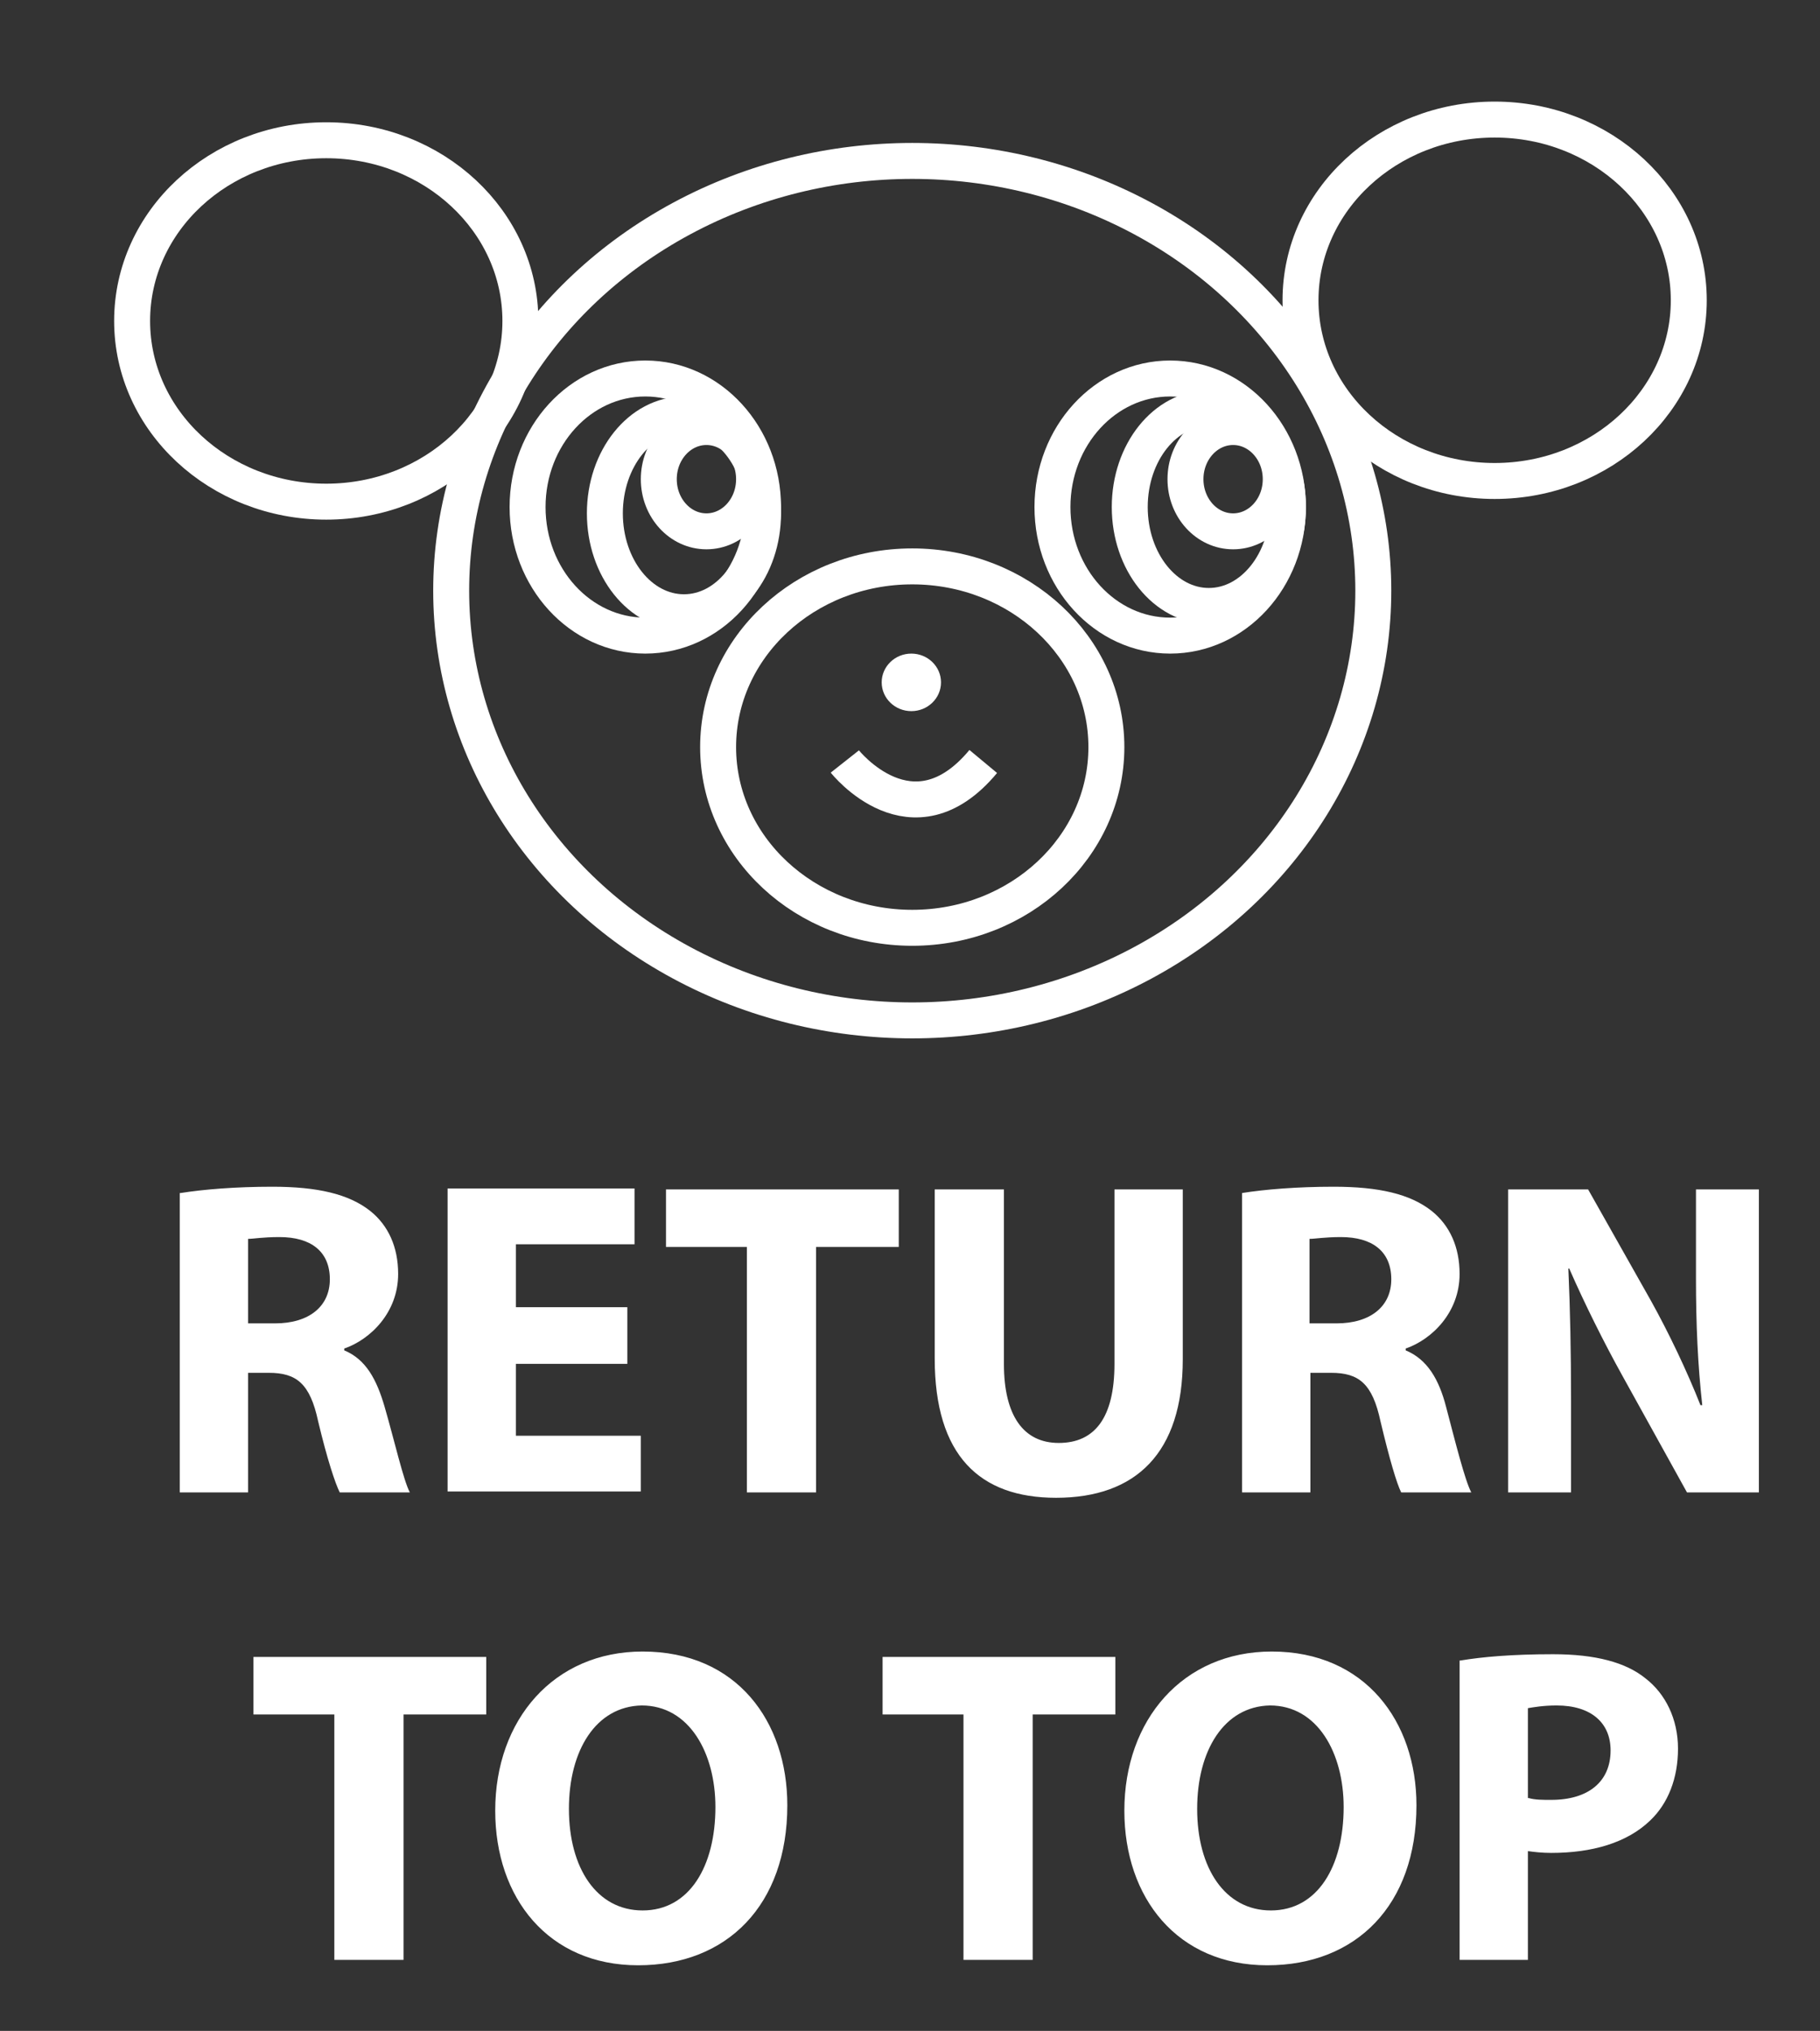 <svg xmlns="http://www.w3.org/2000/svg" width="202.5" height="225.9" viewBox="718.1 -14 202.5 225.9" enable-background="new 718.1 -14 202.5 225.9"><rect x="718.1" y="-14" width="202.5" height="225.9" fill="#333333" stroke="none"/><style type="text/css">.st0{fill:none;stroke:#FFFFFF;stroke-width:4;stroke-miterlimit:10;} .st1{fill:#FFFFFF;}</style><ellipse class="st0" cx="819.6" cy="51.7" rx="51.3" ry="47.8"/><ellipse class="st0" cx="754.4" cy="21.7" rx="21.6" ry="20.1"/><ellipse class="st0" cx="884.4" cy="19.4" rx="21.6" ry="20.1"/><ellipse class="st0" cx="819.6" cy="69.1" rx="21.6" ry="20.1"/><ellipse class="st0" cx="789.9" cy="42.4" rx="13.1" ry="14.3"/><ellipse class="st0" cx="848.3" cy="42.4" rx="13.1" ry="14.3"/><ellipse class="st0" cx="794.2" cy="43.1" rx="8.8" ry="11"/><ellipse class="st0" cx="852.6" cy="42.4" rx="8.8" ry="11"/><ellipse class="st0" cx="796.7" cy="39.3" rx="5.3" ry="5.8"/><ellipse class="st0" cx="855.3" cy="39.3" rx="5.3" ry="5.8"/><ellipse class="st1" cx="819.5" cy="61.9" rx="3.3" ry="3.2"/><path class="st0" d="M812.1 70.7s7.5 9.5 15.4 0"/><path class="st1" d="M738.2 118.7c2.5-.4 6.1-.7 10.2-.7 5 0 8.5.8 10.9 2.7 2 1.6 3.1 4 3.1 7 0 4.3-3.1 7.3-6 8.3v.2c2.4 1 3.6 3.2 4.5 6.3 1.1 3.8 2.1 8.2 2.8 9.5h-7.8c-.5-1-1.4-3.7-2.4-7.9-.9-4.2-2.4-5.4-5.5-5.4h-2.3v13.3h-7.6v-33.3zm7.5 14.5h3c3.8 0 6.1-1.9 6.1-4.9 0-3.1-2.1-4.7-5.6-4.7-1.9 0-2.9.2-3.5.2v9.4zM787.9 137.7h-12.4v8h13.9v6.2h-21.5v-33.7h20.8v6.2h-13.2v7h12.4v6.3zM801.3 124.7h-9.1v-6.4h25.9v6.4h-9.2v27.3h-7.7v-27.3zM829.8 118.3v19.4c0 5.8 2.2 8.8 6.1 8.8 4 0 6.2-2.8 6.2-8.8v-19.4h7.6v18.9c0 10.4-5.2 15.4-14.1 15.4-8.5 0-13.5-4.7-13.5-15.5v-18.8h7.7zM856.3 118.7c2.5-.4 6.1-.7 10.2-.7 5 0 8.5.8 10.9 2.7 2 1.6 3.1 4 3.1 7 0 4.3-3.1 7.3-6 8.3v.2c2.4 1 3.7 3.2 4.5 6.3 1 3.8 2.1 8.2 2.8 9.5h-7.8c-.5-1-1.3-3.7-2.3-7.9-.9-4.2-2.4-5.4-5.5-5.4h-2.3v13.3h-7.6v-33.3zm7.5 14.5h3c3.8 0 6.1-1.9 6.1-4.9 0-3.1-2.1-4.7-5.6-4.7-1.8 0-2.9.2-3.5.2v9.4zM885.9 152v-33.7h8.9l7 12.4c2 3.6 4 7.8 5.5 11.6h.2c-.5-4.5-.7-9-.7-14.1v-9.9h7v33.7h-8l-7.2-13c-2-3.6-4.2-8-5.9-11.9h-.1c.2 4.5.3 9.2.3 14.7v10.2h-7zM755.4 176.7h-9.1v-6.4h25.9v6.4h-9.2v27.3h-7.7v-27.3zM805.7 186.8c0 11.1-6.7 17.8-16.6 17.8-10 0-15.9-7.5-15.9-17.2 0-10.1 6.5-17.7 16.4-17.7 10.5 0 16.1 7.8 16.1 17.1zm-24.3.4c0 6.6 3.1 11.3 8.2 11.3 5.2 0 8.1-4.9 8.1-11.5 0-6-2.9-11.3-8.2-11.3-5.1.1-8.1 5-8.1 11.5zM825.4 176.7h-9.1v-6.4h25.9v6.4h-9.2v27.3h-7.7v-27.3zM875.7 186.8c0 11.1-6.7 17.8-16.6 17.8-10 0-15.9-7.5-15.9-17.2 0-10.1 6.5-17.7 16.4-17.7 10.4 0 16.1 7.8 16.1 17.1zm-24.4.4c0 6.6 3.1 11.3 8.2 11.3 5.2 0 8.1-4.9 8.1-11.5 0-6-2.9-11.3-8.2-11.3-5.1.1-8.1 5-8.1 11.5zM880.6 170.7c2.4-.4 5.7-.7 10.3-.7 4.7 0 8.1.9 10.3 2.7 2.2 1.7 3.6 4.5 3.6 7.8s-1.1 6.1-3.1 8c-2.6 2.5-6.5 3.6-11 3.6-1 0-1.9-.1-2.6-.2v12.1h-7.6v-33.3zm7.6 15.3c.7.2 1.5.2 2.5.2 4.1 0 6.6-2 6.6-5.5 0-3.1-2.2-5-6-5-1.5 0-2.6.2-3.2.3v10z"/></svg>